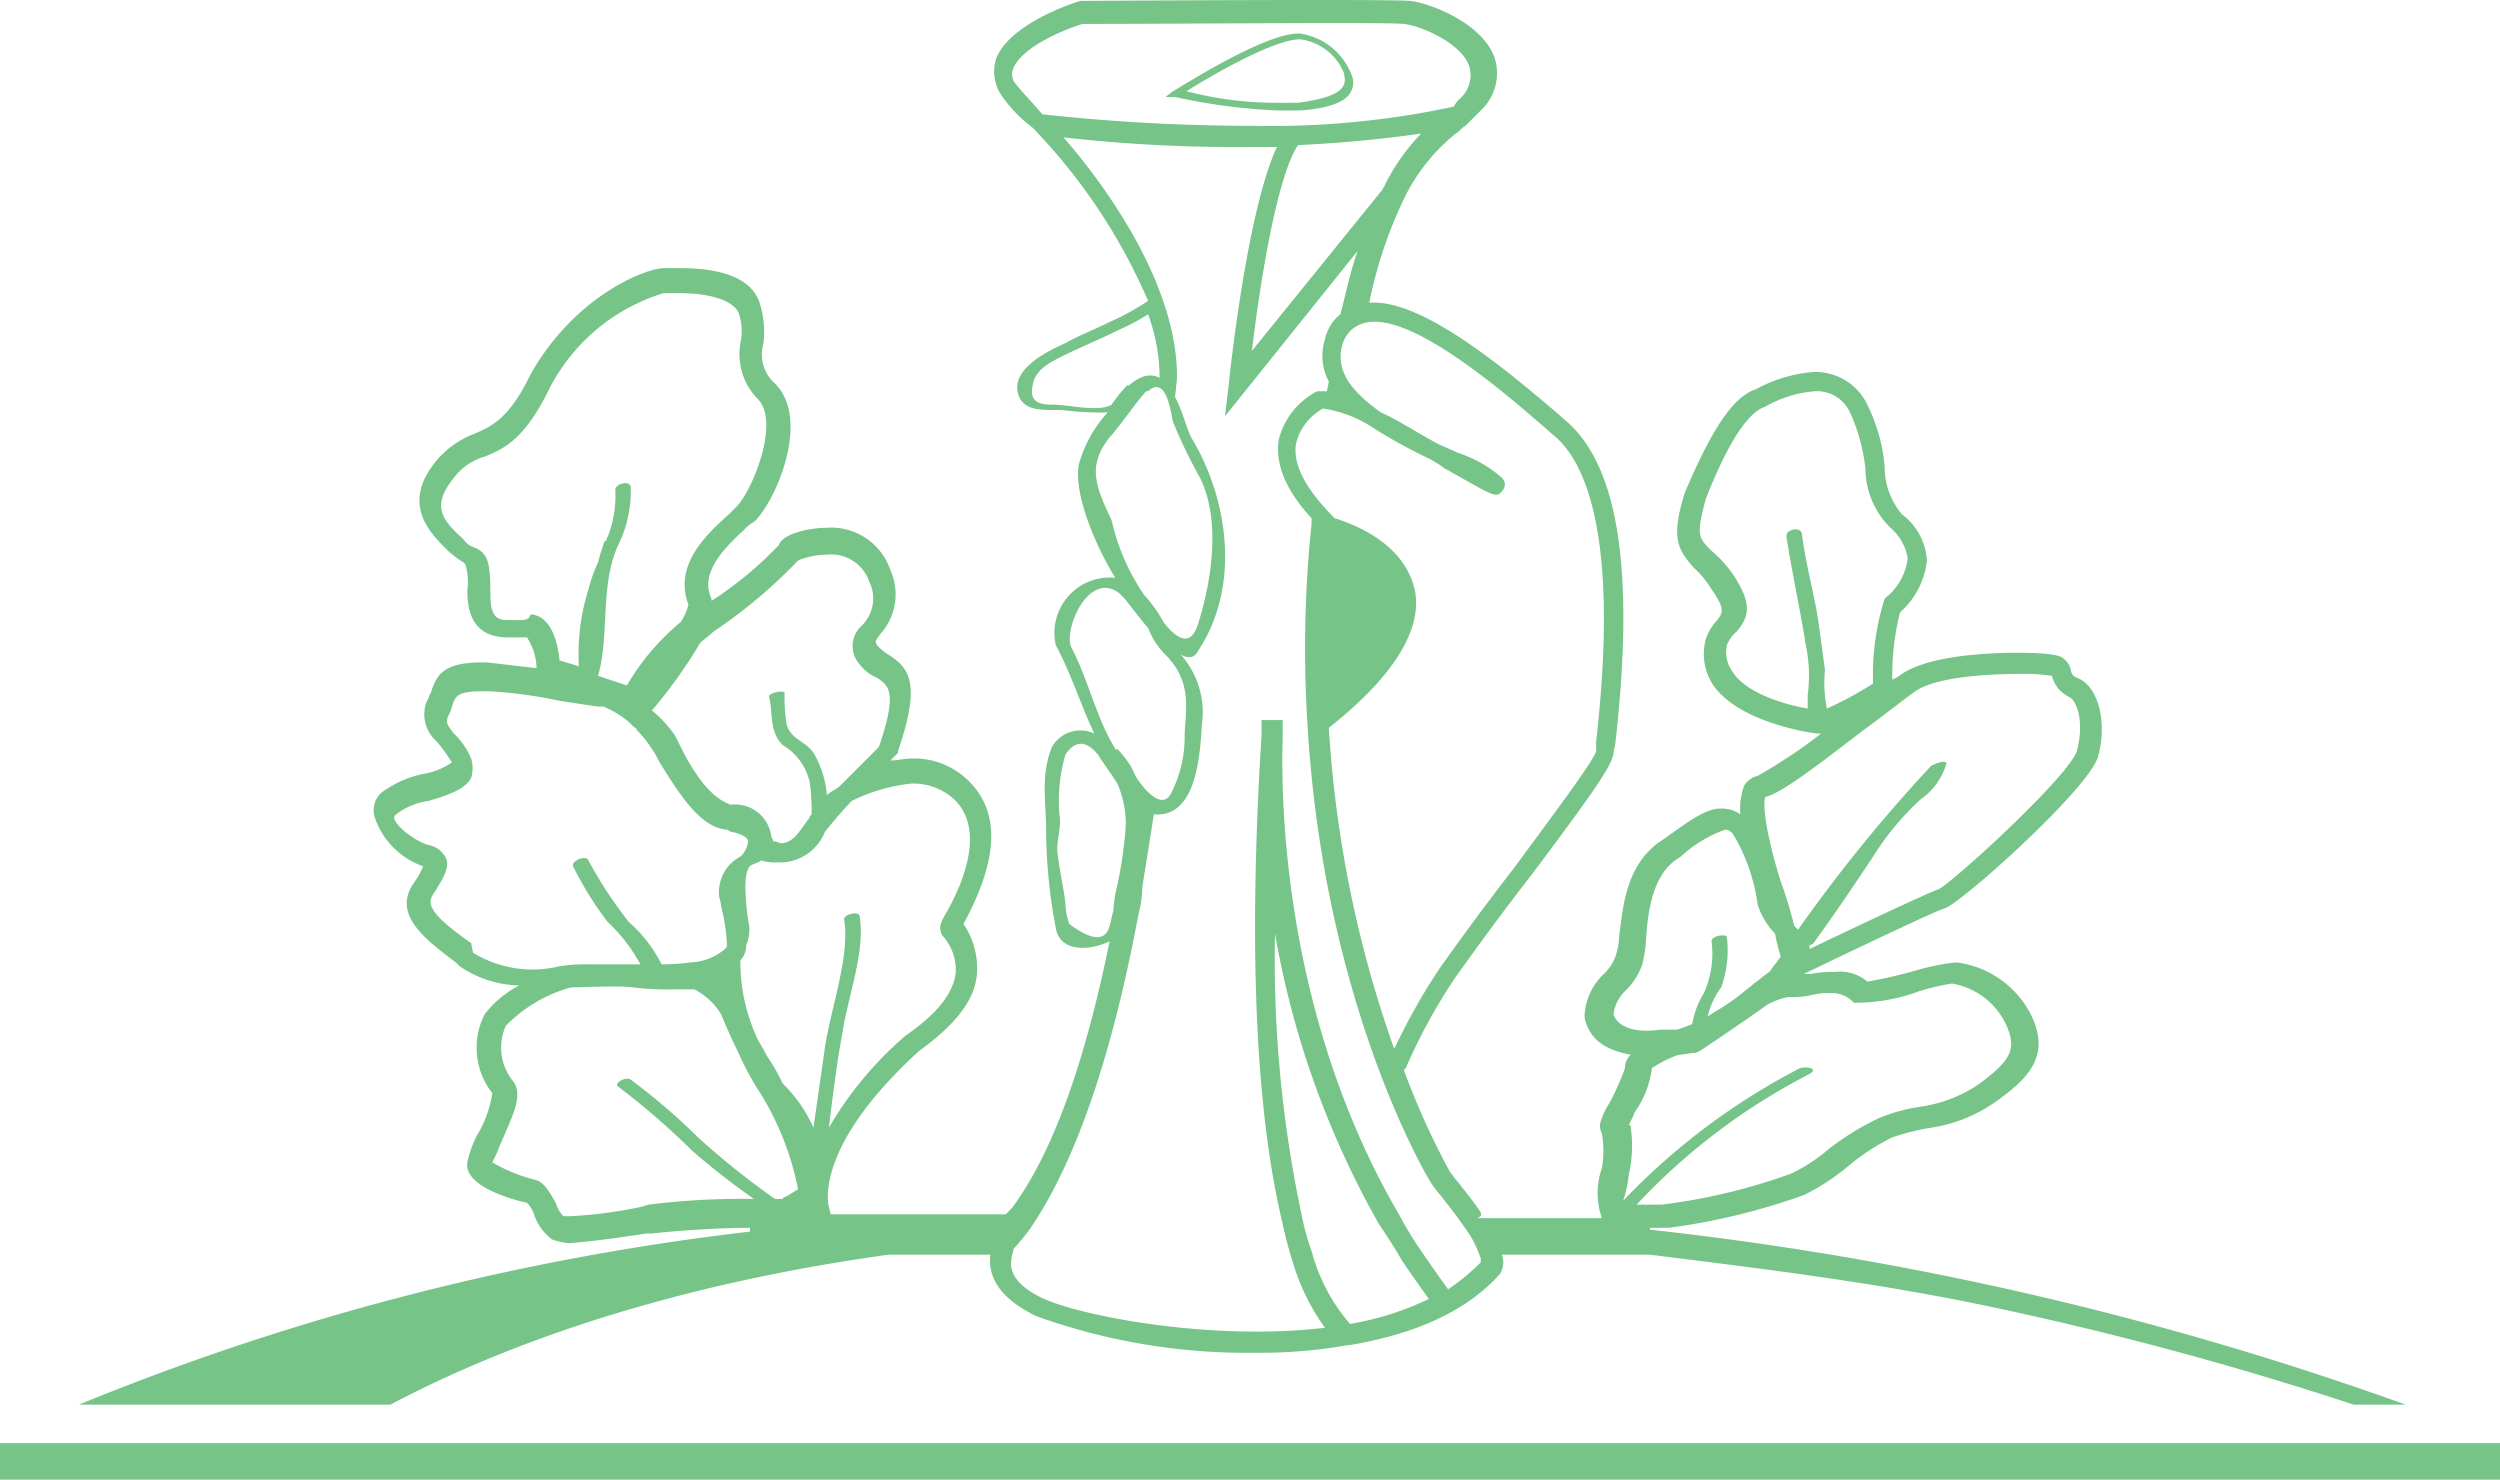 <svg xmlns="http://www.w3.org/2000/svg" width="130" height="76.944" viewBox="0 0 130 76.944">
  <g id="simbols" transform="translate(0 0.044)">
    <rect id="Прямоугольник_2594" data-name="Прямоугольник 2594" width="130" height="1.9" transform="translate(0 75)" fill="#76c488"/>
    <path id="Контур_14067" data-name="Контур 14067" d="M22,45h0a4.053,4.053,0,0,1-.5.9c-1.1,1.6.6,2.9,2.2,4.1l.2.2a5.711,5.711,0,0,0,3.1,1,5.353,5.353,0,0,0-1.8,1.5,3.831,3.831,0,0,0,.4,4.1,5.838,5.838,0,0,1-.8,2.2,5.783,5.783,0,0,0-.5,1.4c-.2,1.3,2.6,2,3.1,2.1a1.612,1.612,0,0,1,.4.7,2.73,2.73,0,0,0,.9,1.2,2.92,2.92,0,0,0,.9.2c1.3-.1,2.7-.3,4-.5h.3c.8-.1,3.3-.3,5.1-.3V64A131.9,131.9,0,0,0,4.1,73H20.3c7-3.7,15.8-6.4,25.9-7.8h5.3c-.1.8.1,2.1,2.4,3.2a32.332,32.332,0,0,0,11.4,1.9,25.923,25.923,0,0,0,4.8-.4h.1c3.5-.6,6.1-1.8,7.8-3.7a1.147,1.147,0,0,0,.1-1h7.7c5.6.7,11.4,1.4,17.2,2.6A178.524,178.524,0,0,1,122.4,73h2.7a171.28,171.28,0,0,0-39.3-9.1v-.1h1a34.045,34.045,0,0,0,7-1.7,11.355,11.355,0,0,0,2.3-1.5,11.355,11.355,0,0,1,2.3-1.5,11.7,11.7,0,0,1,2-.5,7.888,7.888,0,0,0,3.3-1.3c1.7-1.2,3-2.4,1.9-4.6a5.04,5.04,0,0,0-3.9-2.7,11.8,11.8,0,0,0-2,.4,24.374,24.374,0,0,1-2.6.6,2.155,2.155,0,0,0-1.7-.5,4.869,4.869,0,0,0-1.2.1h-.4c2.7-1.3,6.9-3.3,7.3-3.4.8-.2,7.5-6.2,8-7.9.5-1.8,0-3.7-1.1-4.1-.2-.1-.2-.1-.3-.3a1.012,1.012,0,0,0-.4-.7c-.1-.1-.4-.3-2.4-.3-1.3,0-4.5.1-6,1.1a2.186,2.186,0,0,1-.5.3,13.425,13.425,0,0,1,.4-3.5,4.2,4.2,0,0,0,1.4-2.7,3.232,3.232,0,0,0-1.3-2.4,3.841,3.841,0,0,1-.9-2.5,9.014,9.014,0,0,0-.9-3.2,2.988,2.988,0,0,0-2.8-1.7,7.5,7.5,0,0,0-3,.9c-1.2.4-2.3,2.1-3.7,5.4-.7,2.3-.4,2.9.5,3.9a4.811,4.811,0,0,1,.9,1.1c.7,1,.6,1.2.3,1.6a2.664,2.664,0,0,0-.6,1,2.924,2.924,0,0,0,.4,2.4c1.4,2,5.3,2.5,5.4,2.5h.2a27.032,27.032,0,0,1-3.3,2.2,1.157,1.157,0,0,0-.7.5,3.416,3.416,0,0,0-.2,1.5,1.689,1.689,0,0,0-1-.3c-.8,0-1.6.6-3,1.6l-.3.2c-1.7,1.3-1.8,3.4-2,4.8a3.6,3.6,0,0,1-.2,1.1,2.361,2.361,0,0,1-.6.9,3.215,3.215,0,0,0-1,2.1v.2c.2.8.7,1.6,2.4,1.9a.908.908,0,0,0-.3.7,14.166,14.166,0,0,1-.8,1.8,3.7,3.7,0,0,0-.5,1.1.9.9,0,0,0,.1.5,5.438,5.438,0,0,1,0,1.8,3.865,3.865,0,0,0,0,2.6H76.8c.3-.1.2-.2.2-.3-.4-.6-.9-1.2-1.2-1.6-.2-.2-.3-.4-.4-.5A40.415,40.415,0,0,1,73,55.6l.1-.1a29.4,29.4,0,0,1,2.5-4.6c1.2-1.7,2.6-3.6,4-5.4,3-4,4.3-5.8,4.3-6.4l.1-.5c1-8.8.2-14.3-2.5-16.7-3.9-3.4-7.8-6.4-10.3-6.2a23.147,23.147,0,0,1,1.9-5.6,9.923,9.923,0,0,1,2.6-3.2c.2-.1.3-.3.5-.4l.2-.2.6-.6a2.649,2.649,0,0,0,.7-2.8C77,1.1,74.3.1,73.3,0,71.9-.1,57,0,56.4,0h-.2c-.4.1-3.7,1.2-4.4,3A2.247,2.247,0,0,0,52,4.8a7.28,7.28,0,0,0,1.7,1.8h0a30.029,30.029,0,0,1,6,9,12.81,12.81,0,0,1-2,1.1c-.8.4-1.6.7-2.3,1.1-.9.4-3,1.4-2.4,2.8.4.9,1.7.6,2.4.7a15.483,15.483,0,0,0,2.2.1,6.63,6.63,0,0,0-1.5,2.7c-.3,1.6,1,4.5,1.9,5.9a2.883,2.883,0,0,0-3.1,3.5h0c.8,1.5,1.3,3.1,2,4.6a1.7,1.7,0,0,0-2.2.7h0c-.6,1.5-.3,2.8-.3,4.4a27.341,27.341,0,0,0,.5,5c.2,1.3,1.8,1.2,2.8.7-1.3,6.4-3,11.1-5.1,13.9l-.3.3H43.2l-.1-.4s-.9-3,4.7-8.1c1.8-1.3,2.9-2.6,3-4a4.1,4.1,0,0,0-.7-2.6c1.8-3.3,1.9-5.7.4-7.3a4.01,4.01,0,0,0-3.1-1.3c-.4,0-.7.1-1.1.1l.3-.3.1-.1V39c1.2-3.5.6-4.3-.5-5a2.651,2.651,0,0,1-.6-.5c-.1-.2-.1-.2.2-.6a3.07,3.07,0,0,0,.5-3.3A3.247,3.247,0,0,0,43,27.4c-.9,0-2.3.3-2.5.9A19.27,19.27,0,0,1,37,31.2v-.1c-.6-1.3.5-2.5,1.7-3.6a1.756,1.756,0,0,1,.5-.4c1.1-1,3-5.3,1.1-7.2a2.026,2.026,0,0,1-.6-2.1,5.022,5.022,0,0,0-.2-2.1c-.5-1.5-2.5-1.8-4.1-1.8h-.9c-.8,0-4.5,1.3-6.9,5.5-1.1,2.3-2,2.7-2.9,3.1a4.831,4.831,0,0,0-2,1.4c-1.9,2.3-.3,3.8.6,4.7a5.547,5.547,0,0,0,.8.6l.1.1a3.437,3.437,0,0,1,.1,1.4q0,2.4,2.1,2.4h1a3.022,3.022,0,0,1,.5,1.6c-.9-.1-1.7-.2-2.6-.3h-.2c-2,0-2.4.6-2.7,1.6-.1.1-.1.3-.2.4a1.858,1.858,0,0,0,.5,2.1,10.475,10.475,0,0,1,.8,1.1,3.565,3.565,0,0,1-1.5.6,5.535,5.535,0,0,0-2.2,1,1.26,1.26,0,0,0-.3,1.3A4.063,4.063,0,0,0,22,45ZM68.2,65a12.091,12.091,0,0,1-.5-1.8,64.025,64.025,0,0,1-1.4-14.7,46.842,46.842,0,0,0,5.4,15.1c.4.6.8,1.2,1.2,1.9.4.6.9,1.3,1.4,2a15.194,15.194,0,0,1-4.1,1.3A9.537,9.537,0,0,1,68.2,65ZM90.1,34.9a1.735,1.735,0,0,1-.3-1.4,1.794,1.794,0,0,1,.5-.7c.7-.8.8-1.5-.2-3A6.279,6.279,0,0,0,89,28.6c-.7-.7-.8-.8-.3-2.7,1.5-3.8,2.5-4.6,3.1-4.8a6.068,6.068,0,0,1,2.6-.8h0a1.889,1.889,0,0,1,1.8,1.1,9.612,9.612,0,0,1,.8,2.9,4.387,4.387,0,0,0,1.3,3.1,2.6,2.6,0,0,1,.9,1.6,3.09,3.09,0,0,1-1.1,2l-.1.1a13.011,13.011,0,0,0-.6,4.4A18.342,18.342,0,0,1,95,36.8a6.56,6.56,0,0,1-.1-2c-.1-.7-.2-1.5-.3-2.2-.2-1.6-.7-3.2-.9-4.9-.1-.4-.9-.2-.8.2h0c.3,1.9.7,3.7,1,5.6a7.584,7.584,0,0,1,.1,2.6v.7C92.8,36.6,90.8,36,90.1,34.9Zm1.7,6.5h0c.8-.2,2.4-1.4,5-3.4,1.1-.8,2.1-1.6,2.8-2.1,1-.7,3.5-.9,5.4-.9a9.7,9.7,0,0,1,1.7.1,1.673,1.673,0,0,0,.9,1.1c.4.2.8,1.3.4,2.8-.4,1.3-6.4,6.8-7.2,7.2-.6.2-4.6,2.1-6.7,3.1v-.2a.349.349,0,0,0,.2-.1c1.1-1.5,2.1-3,3.1-4.5a14.246,14.246,0,0,1,2.5-3,3.381,3.381,0,0,0,1.3-1.8c.1-.3-.7,0-.8.1a80.059,80.059,0,0,0-6.9,8.5l-.2-.2a21.9,21.9,0,0,0-.7-2.3C92,43.9,91.6,41.9,91.8,41.4ZM83.9,52.7a2.091,2.091,0,0,1,.7-1.3,3.528,3.528,0,0,0,.8-1.3,6.753,6.753,0,0,0,.2-1.4c.1-1.3.3-3.1,1.5-4l.3-.2a6.776,6.776,0,0,1,2.3-1.4c.1,0,.2,0,.4.2A9.629,9.629,0,0,1,91.4,47a3.766,3.766,0,0,0,.9,1.5,10.376,10.376,0,0,0,.3,1.2c-.1.1-.2.3-.3.4s-.2.3-.3.4c-.3.2-.5.4-.8.6h0c-.2.2-.4.3-.6.5a14.63,14.63,0,0,1-1.3.9c-.2.1-.3.2-.5.3a4.128,4.128,0,0,1,.7-1.5,5.66,5.66,0,0,0,.3-2.6c0-.2-.8-.1-.8.2h0a4.972,4.972,0,0,1-.4,2.7,4.418,4.418,0,0,0-.6,1.6,6.89,6.89,0,0,1-.8.3h-.9C84.9,53.7,84.1,53.3,83.9,52.7Zm.8,8.3a6.473,6.473,0,0,0,.1-2.4c0-.1,0-.2-.1-.1,0-.1.2-.4.3-.7a5.048,5.048,0,0,0,.9-2.3,6.11,6.11,0,0,1,1.4-.7c.3,0,.6-.1.9-.1l.2-.1c1.8-1.2,2.8-1.9,3.5-2.4a3.582,3.582,0,0,1,1.1-.4h.1a4.1,4.1,0,0,0,1.1-.1,3.4,3.4,0,0,1,1-.1,1.5,1.5,0,0,1,1.1.4l.1.1h.1a9.6,9.6,0,0,0,3.3-.6,12.036,12.036,0,0,1,1.7-.4,3.8,3.8,0,0,1,2.8,2.1c.6,1.3.3,1.9-1.5,3.2a7.29,7.29,0,0,1-2.9,1.1,9.017,9.017,0,0,0-2.2.6,13.989,13.989,0,0,0-2.6,1.6,8.577,8.577,0,0,1-2,1.3,31.136,31.136,0,0,1-6.7,1.6H85.1a32.877,32.877,0,0,1,9-6.8c.5-.3-.2-.4-.5-.3h0a34.68,34.68,0,0,0-9.2,6.9A5.768,5.768,0,0,0,84.7,61ZM80.8,22.6C82.5,24,84.2,28,83,38.5V39c-.1.5-2.3,3.4-4.2,6-1.4,1.8-2.8,3.7-4,5.4a33.024,33.024,0,0,0-2.3,4.1,60.751,60.751,0,0,1-3.4-16.7c3.3-2.6,4.8-5,4.5-7-.3-1.7-1.7-3.1-4.2-3.9-1.5-1.5-2.2-2.8-2-3.9a2.827,2.827,0,0,1,1.4-1.8,6.4,6.4,0,0,1,2.6,1,26.937,26.937,0,0,0,2.9,1.6,5.582,5.582,0,0,1,.8.5c2.5,1.4,2.7,1.6,3,1.2a.483.483,0,0,0,0-.7,6.538,6.538,0,0,0-2.3-1.3c-.4-.2-.7-.3-1.1-.5-1.1-.6-2-1.2-2.9-1.6-1.4-1-2.4-2.1-2-3.5a1.573,1.573,0,0,1,1-1.1C73.2,15.9,78.5,20.6,80.8,22.6ZM72,9.6c0,.1-.1.1-.1.2l-6.8,8.4c.4-3.4,1.3-9.1,2.4-10.7,2.2-.1,4.3-.3,6.4-.6A10.86,10.86,0,0,0,72,9.6ZM52.8,4.3a.755.755,0,0,1-.1-.8c.4-1,2.3-1.9,3.6-2.3,5.4,0,15.6-.1,16.7,0,.9.1,3,1,3.4,2.2a1.625,1.625,0,0,1-.5,1.7,1.381,1.381,0,0,0-.3.4h0a45.3,45.3,0,0,1-10.4,1,101.358,101.358,0,0,1-11-.6C53.7,5.3,53.2,4.8,52.8,4.3Zm2,16.7c-.7,0-1.3-.1-1.1-1,.1-.8.9-1.2,1.5-1.5,1-.5,2-.9,3-1.4a10.93,10.93,0,0,0,1.5-.8,9.6,9.6,0,0,1,.6,3.3c-.4-.2-.9-.2-1.6.4h-.1a8.744,8.744,0,0,0-.8,1C57.1,21.4,55.6,21,54.8,21Zm2.9,1.7c.7-.8,1.2-1.6,1.9-2.4h.1c1-.9,1.2,1.3,1.3,1.6a25.909,25.909,0,0,0,1.4,2.9c1.1,2.2.6,5.4-.1,7.6-.4,1.3-1.2.7-1.8-.1a7.1,7.1,0,0,0-1-1.4A11.31,11.31,0,0,1,57.8,27C57,25.3,56.5,24.2,57.7,22.7ZM58,38.9c-1-1.6-1.4-3.6-2.3-5.3h0c-.4-.9.9-4,2.5-2.8l.3.3c.3.4.7.9,1.1,1.4l.1.1a3.956,3.956,0,0,0,1,1.5c1.2,1.3,1,2.5.9,4a6.428,6.428,0,0,1-.7,3.1c-.4.8-1.2.1-1.8-.8l-.3-.6a5.5,5.5,0,0,0-.7-.9C58,39,58,38.9,58,38.9ZM55.6,48a3.6,3.6,0,0,1-.2-1.1c-.1-.8-.3-1.7-.4-2.5-.1-.7.2-1.3.1-2a8.523,8.523,0,0,1,.3-3.2h0c.6-.9,1.2-.6,1.7,0,.3.5.7,1,1,1.5a5.112,5.112,0,0,1,.4,2.7,23.355,23.355,0,0,1-.4,2.6,5.853,5.853,0,0,0-.2,1.3c-.1.3-.1.5-.2.8C57.5,48.9,56.8,48.9,55.6,48Zm3.6-.5a5.9,5.9,0,0,0,.2-1.4c.2-1.3.4-2.5.6-3.8,2.2.2,2.4-3,2.5-4.7A4.482,4.482,0,0,0,61.4,34c.4.2.7.2.9-.2,2.2-3.3,1.6-7.8-.3-11-.3-.5-.5-1.5-.9-2.2l.1-.9c.1-4.9-3.8-10.2-5.9-12.6a80.421,80.421,0,0,0,9.8.5h1.3c-1.5,3.2-2.4,11.3-2.5,12.3l-.2,1.7L70.6,13c-.4,1.1-.6,2.2-.9,3.3h0a2.223,2.223,0,0,0-.8,1.3,2.834,2.834,0,0,0,.2,2.2h0l-.1.5h-.5a3.881,3.881,0,0,0-2,2.5c-.2,1.2.3,2.6,1.7,4.1v.3A62.567,62.567,0,0,0,68,37.8c.9,14.7,6.4,23.7,6.5,23.8s.2.3.4.5c.3.4.8,1,1.2,1.6a5.559,5.559,0,0,1,.9,1.7v.2A11.511,11.511,0,0,1,75.3,67c-.5-.7-1-1.4-1.4-2a17.393,17.393,0,0,1-1.1-1.8c-6.1-10.4-6.2-21.7-6.1-24.9v-.4h0v-.5H65.6v.5h0v.3h0c-.7,11.1-.3,19.6,1.1,25.4a18.031,18.031,0,0,0,.5,1.9A11.164,11.164,0,0,0,68.9,69c-5.9.7-12.6-.6-14.6-1.5-.9-.4-1.9-1.1-1.7-2.1,0-.2.1-.3.1-.5a10.628,10.628,0,0,0,.9-1.1C55.9,60.4,57.8,55,59.2,47.5ZM33.7,62.6l-.3.1a23.2,23.2,0,0,1-3.8.5h-.3a1.612,1.612,0,0,1-.4-.7c-.3-.5-.6-1.1-1.1-1.2a8.488,8.488,0,0,1-2.2-.9,7.93,7.93,0,0,0,.4-.9c.7-1.6,1.2-2.6.7-3.3a2.767,2.767,0,0,1-.4-2.9,7.483,7.483,0,0,1,3.4-2c.4,0,2.6-.1,3.2,0a15.52,15.52,0,0,0,2.3.1h.9a3.531,3.531,0,0,1,1.4,1.3s.4,1,.9,2h0a14.509,14.509,0,0,0,1.2,2.2,15.014,15.014,0,0,1,1.9,4.9c-.2.1-.3.2-.5.3-.1.1-.3.1-.3.2h-.4a40.043,40.043,0,0,1-4-3.2,32.691,32.691,0,0,0-3.5-3c-.2-.2-1,.2-.6.4h0A39.024,39.024,0,0,1,36,59.8a39.184,39.184,0,0,0,3.2,2.5A39.121,39.121,0,0,0,33.7,62.6ZM47.4,40.7a3.168,3.168,0,0,1,2.3.9c1.7,1.8,0,5-.6,6-.2.4-.3.6-.1,1a2.64,2.64,0,0,1,.7,1.9c-.1,1.1-1,2.2-2.6,3.3a18.61,18.61,0,0,0-4,4.8c.2-1.6.4-3.3.7-4.9.3-2,1.2-4.2.9-6.1,0-.3-.9-.1-.8.2.3,1.9-.7,4.6-1,6.6l-.6,4.2a7.326,7.326,0,0,0-1.6-2.3,9.993,9.993,0,0,0-.8-1.4c-.2-.4-.4-.7-.5-.9h0a9.455,9.455,0,0,1-.9-4.1,1.135,1.135,0,0,0,.3-.8,1.9,1.9,0,0,0,.1-1.3c-.1-.8-.3-2.4.1-2.8.1-.1.2-.1.4-.2.1,0,.1-.1.2-.1a2.2,2.2,0,0,0,.8.1h.3a2.527,2.527,0,0,0,2.2-1.6c.5-.6.9-1.1,1.4-1.6A9.108,9.108,0,0,1,47.4,40.7ZM41.5,29.1a4.013,4.013,0,0,1,1.5-.3,2.087,2.087,0,0,1,2.2,1.4,1.973,1.973,0,0,1-.4,2.3,1.418,1.418,0,0,0-.1,2,2.178,2.178,0,0,0,.9.7c.6.4,1.1.7.1,3.6l-2,2c-.2.2-.5.3-.7.5a5.187,5.187,0,0,0-.7-2.2c-.4-.6-1.2-.7-1.4-1.5a8.6,8.6,0,0,1-.1-1.6c0-.2-.9,0-.8.2h0c.2.9,0,1.8.7,2.5a3.022,3.022,0,0,1,1.4,1.9,10.284,10.284,0,0,1,.1,1.7c-.1.1-.1.2-.2.3-.5.7-.8,1.2-1.4,1.2-.1,0-.2-.1-.4-.1h0c0-.1-.1-.2-.1-.3h0A1.9,1.9,0,0,0,38,41.8h0c-1.2-.4-2.1-2-2.6-3l-.3-.6a6.417,6.417,0,0,0-1.2-1.3,24.947,24.947,0,0,0,2.5-3.5c.2-.2.5-.4.7-.6A26.143,26.143,0,0,0,41.5,29.1ZM27,32.2h-.5c-.5,0-1,0-1-1.3,0-1.7-.1-2.2-.9-2.5a1,1,0,0,1-.5-.4c-1.1-1-1.7-1.7-.5-3.2a3.088,3.088,0,0,1,1.6-1.1c1-.4,2.1-.9,3.4-3.6a9.955,9.955,0,0,1,5.9-4.9h.8c1.7,0,2.8.4,3.1,1a2.917,2.917,0,0,1,.1,1.6,3.323,3.323,0,0,0,.9,2.9c1.2,1.2-.3,4.8-1.1,5.6l-.4.4c-1.1,1-2.9,2.6-2.1,4.7a3.076,3.076,0,0,1-.4.9,12.311,12.311,0,0,0-2.8,3.3l-1.5-.5c.6-2.1.1-4.6,1-6.7h0a6.428,6.428,0,0,0,.7-3.1c0-.4-.9-.2-.8.2h0a5.753,5.753,0,0,1-.5,2.6.1.1,0,0,0-.1.1c-.1.3-.2.6-.3,1a7.838,7.838,0,0,0-.5,1.4,11.278,11.278,0,0,0-.5,4l-1-.3c-.1-.9-.4-2.3-1.5-2.4C27.5,32.2,27.3,32.2,27,32.2ZM20.6,42.3a3.63,3.63,0,0,1,1.7-.7c1-.3,1.9-.6,2.2-1.2a1.7,1.7,0,0,0,0-1,3.805,3.805,0,0,0-.9-1.3c-.4-.5-.4-.6-.3-.9a1.69,1.69,0,0,0,.2-.5c.2-.6.3-.8,1.7-.8h.2a23.481,23.481,0,0,1,3.7.5c.7.1,1.3.2,2,.3h.3l.2.1a4.888,4.888,0,0,1,1.1.7l.2.2c.1.1.2.1.2.2a6.57,6.57,0,0,1,1.2,1.7c1,1.6,2.1,3.4,3.5,3.5.1,0,.1.1.2.1.5.1.9.3.9.5a1.234,1.234,0,0,1-.4.8,2.079,2.079,0,0,0-1.1,2.1c.1.3.1.6.2.9a9.971,9.971,0,0,1,.2,1.6c0,.1,0,.1-.1.2a2.875,2.875,0,0,1-1.8.7,9.889,9.889,0,0,1-1.5.1,7.231,7.231,0,0,0-1.7-2.2,22.031,22.031,0,0,1-2.1-3.2c-.1-.3-.9,0-.8.3h0a17.482,17.482,0,0,0,1.8,2.9,8.68,8.68,0,0,1,1.7,2.2H30.7a9.151,9.151,0,0,0-1.6.1,5.911,5.911,0,0,1-4.5-.7l-.1-.5c-1.7-1.2-2.4-1.9-2-2.5.5-.8.9-1.4.7-1.9a1.272,1.272,0,0,0-.9-.7c-.5-.1-1.7-.9-1.8-1.4C20.5,42.4,20.5,42.4,20.6,42.3Z" fill="#76c488"/>
    <path id="Контур_14068" data-name="Контур 14068" d="M66.4,5.7h1.2c1.4-.1,2.3-.4,2.6-.9a.972.972,0,0,0,.1-.9,3.4,3.4,0,0,0-2.7-2.2h-.1c-1.8,0-6.3,2.9-6.5,3l-.4.3h.5A30.737,30.737,0,0,0,66.4,5.7ZM67.6,2a2.838,2.838,0,0,1,2.3,1.8v.1a.661.661,0,0,1-.1.6c-.2.3-.8.6-2.3.8H66.4a18.353,18.353,0,0,1-4.7-.6h0C62.8,4,66.2,2,67.6,2Z" fill="#76c488"/>
  </g>
</svg>
